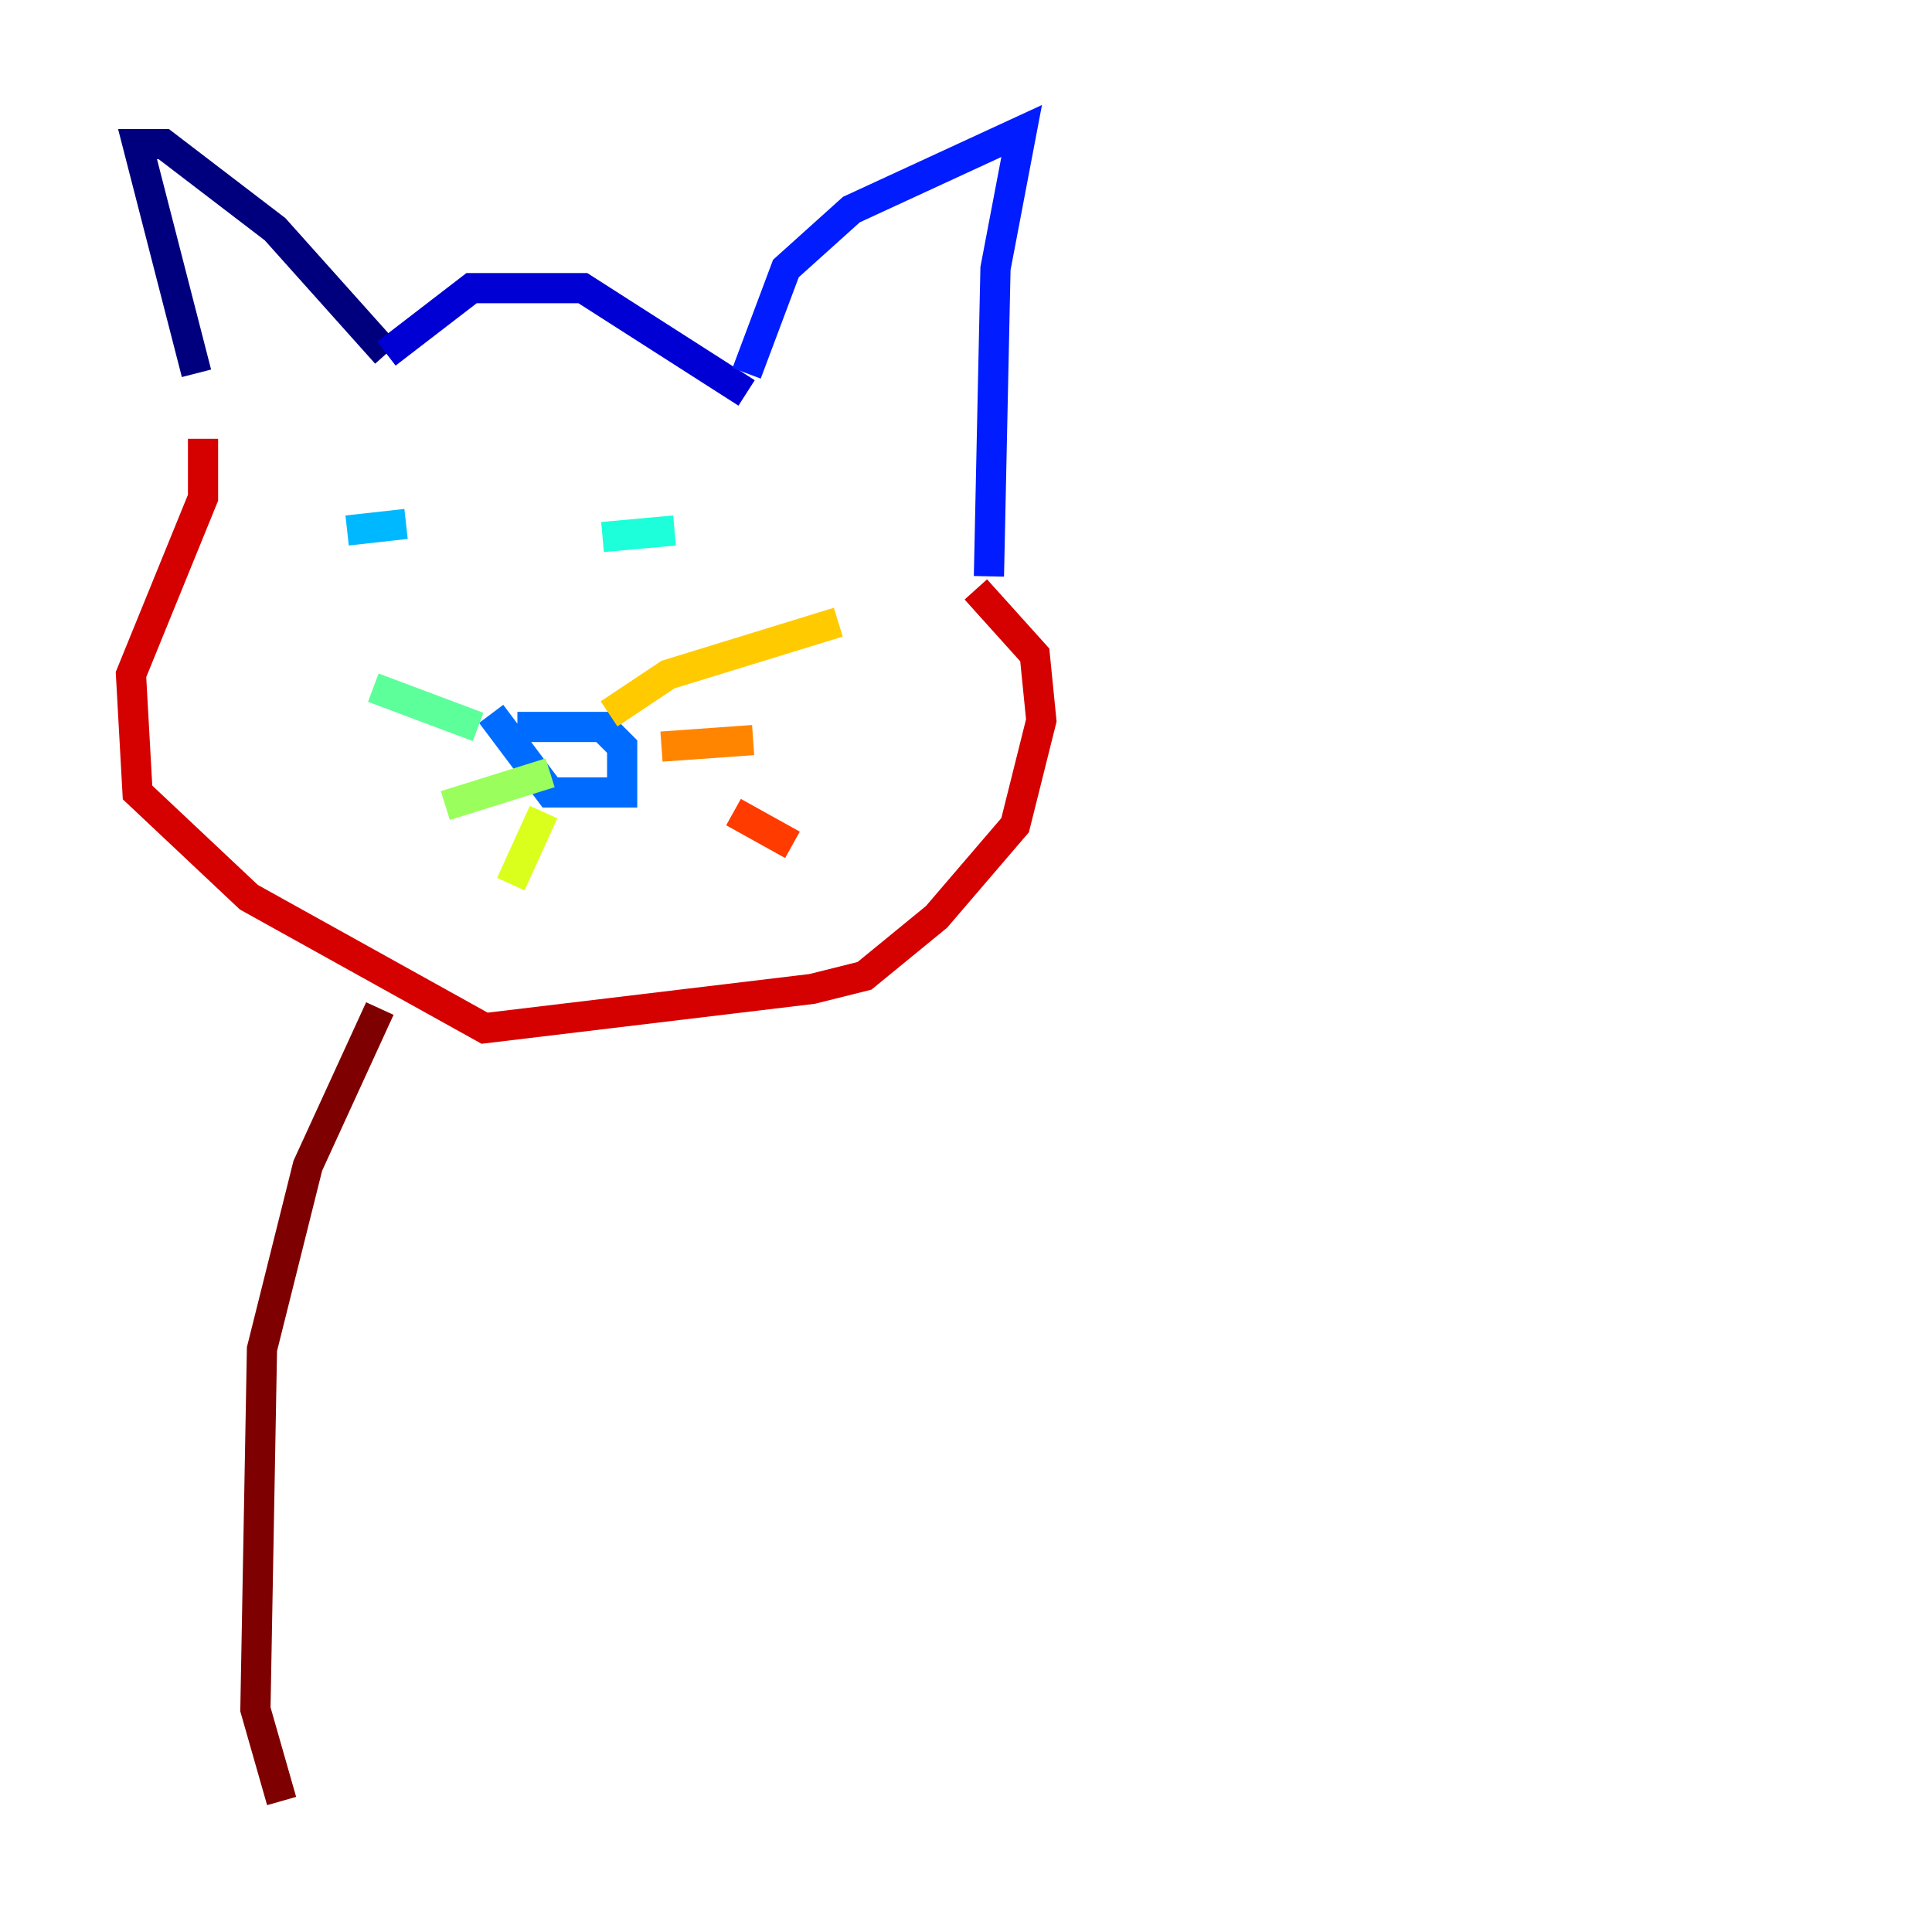 <?xml version="1.0" encoding="utf-8" ?>
<svg baseProfile="tiny" height="128" version="1.2" viewBox="0,0,128,128" width="128" xmlns="http://www.w3.org/2000/svg" xmlns:ev="http://www.w3.org/2001/xml-events" xmlns:xlink="http://www.w3.org/1999/xlink"><defs /><polyline fill="none" points="13.017,24.732 9.112,9.546 10.848,9.546 18.224,15.186 25.6,23.43" stroke="#00007f" stroke-width="2" /><polyline fill="none" points="25.6,23.43 31.241,19.091 38.617,19.091 49.464,26.034" stroke="#0000d5" stroke-width="2" /><polyline fill="none" points="49.464,24.732 52.068,17.79 56.407,13.885 67.688,8.678 65.953,17.79 65.519,38.183" stroke="#001cff" stroke-width="2" /><polyline fill="none" points="34.278,48.163 39.919,48.163 41.22,49.464 41.22,52.502 36.447,52.502 32.542,47.295" stroke="#006cff" stroke-width="2" /><polyline fill="none" points="22.997,35.146 26.902,34.712" stroke="#00b8ff" stroke-width="2" /><polyline fill="none" points="39.919,35.58 44.691,35.146" stroke="#1cffda" stroke-width="2" /><polyline fill="none" points="31.675,48.163 24.732,45.559" stroke="#5cff9a" stroke-width="2" /><polyline fill="none" points="36.447,51.2 29.505,53.37" stroke="#9aff5c" stroke-width="2" /><polyline fill="none" points="36.014,53.803 33.844,58.576" stroke="#daff1c" stroke-width="2" /><polyline fill="none" points="40.352,47.295 44.258,44.691 55.539,41.22" stroke="#ffcb00" stroke-width="2" /><polyline fill="none" points="43.824,49.464 49.898,49.031" stroke="#ff8500" stroke-width="2" /><polyline fill="none" points="48.597,53.803 52.502,55.973" stroke="#ff3b00" stroke-width="2" /><polyline fill="none" points="13.451,29.071 13.451,32.976 8.678,44.691 9.112,52.502 16.488,59.444 32.108,68.122 53.803,65.519 57.275,64.651 62.047,60.746 67.254,54.671 68.99,47.729 68.556,43.39 64.651,39.051" stroke="#d50000" stroke-width="2" /><polyline fill="none" points="25.166,66.82 20.393,77.234 17.356,89.383 16.922,113.248 18.658,119.322" stroke="#7f0000" stroke-width="2" /></svg>
